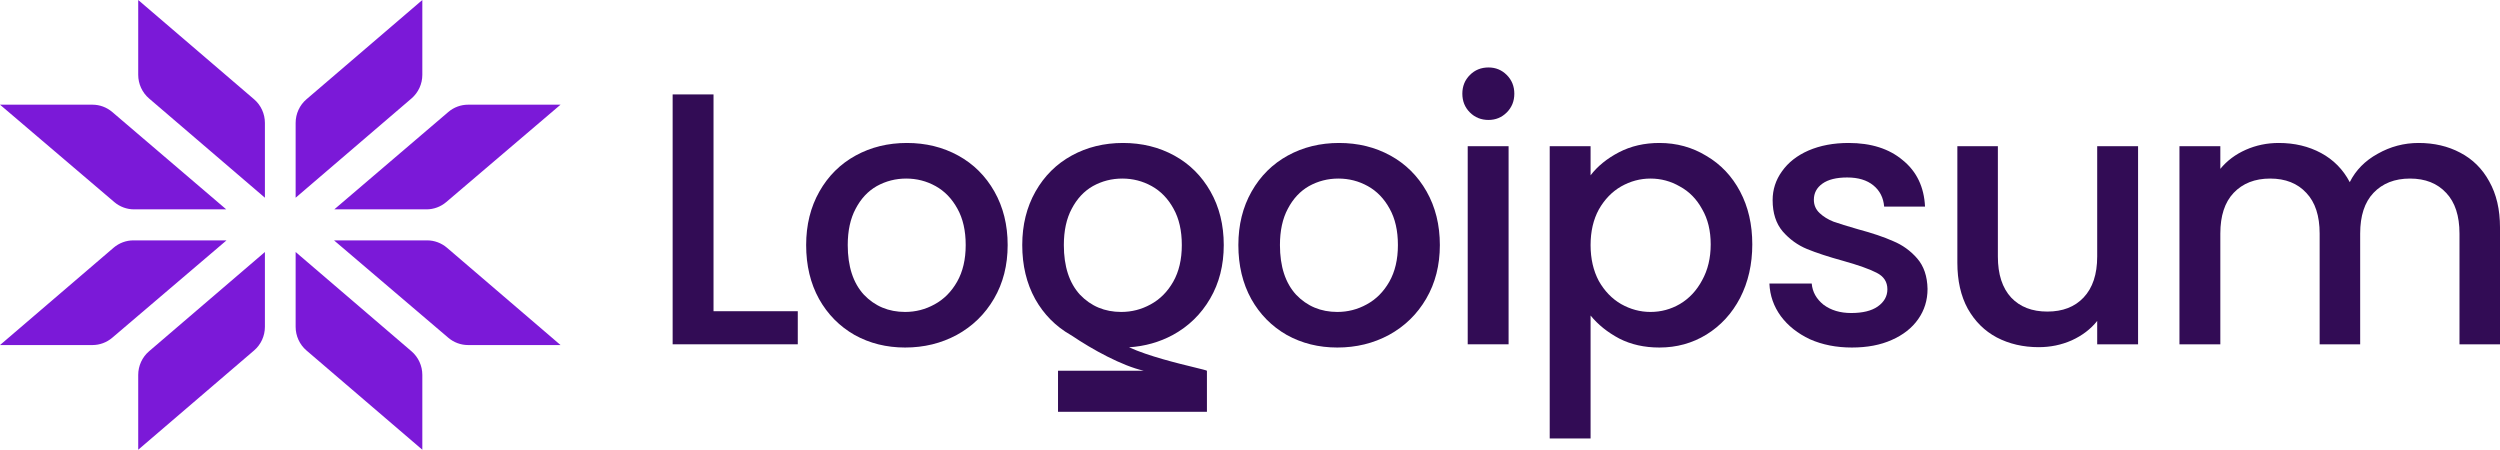 <svg width="189" height="34" viewBox="0 0 189 34" fill="none" xmlns="http://www.w3.org/2000/svg">
<g clip-path="url(#clip0_66_905)">
<path d="M10.449 0L19.208 7.505C19.728 7.95 20.027 8.604 20.027 9.292V14.948L11.269 7.444C10.749 6.998 10.449 6.344 10.449 5.656V0Z" fill="#7B19D8"/>
<path d="M10.449 34L19.208 26.495C19.728 26.05 20.027 25.396 20.027 24.707V19.052L11.269 26.556C10.749 27.002 10.449 27.656 10.449 28.344V34Z" fill="#7B19D8"/>
<path d="M0 7.914L8.639 15.275C9.058 15.632 9.589 15.828 10.137 15.828H17.104L8.486 8.468C8.067 8.11 7.536 7.914 6.987 7.914H0Z" fill="#7B19D8"/>
<path d="M0 26.086L8.586 18.729C9.006 18.37 9.538 18.172 10.088 18.172H17.125L8.485 25.534C8.067 25.89 7.536 26.086 6.988 26.086H0Z" fill="#7B19D8"/>
<path d="M31.928 0L23.169 7.505C22.649 7.95 22.35 8.604 22.35 9.292V14.948L31.108 7.444C31.628 6.998 31.928 6.344 31.928 5.656V0Z" fill="#7B19D8"/>
<path d="M31.928 34L23.169 26.495C22.649 26.05 22.35 25.396 22.35 24.707V19.052L31.108 26.556C31.628 27.002 31.928 27.656 31.928 28.344V34Z" fill="#7B19D8"/>
<path d="M42.377 7.914L33.737 15.275C33.318 15.632 32.788 15.828 32.24 15.828H25.273L33.891 8.468C34.31 8.11 34.841 7.914 35.39 7.914H42.377Z" fill="#7B19D8"/>
<path d="M42.377 26.086L33.791 18.729C33.371 18.37 32.839 18.172 32.288 18.172H25.252L33.891 25.534C34.31 25.89 34.841 26.086 35.389 26.086H42.377Z" fill="#7B19D8"/>
<path d="M112.531 9.068C111.971 9.068 111.502 8.878 111.122 8.498C110.742 8.117 110.553 7.646 110.553 7.084C110.553 6.522 110.742 6.051 111.122 5.671C111.502 5.29 111.971 5.1 112.531 5.1C113.074 5.1 113.535 5.29 113.914 5.671C114.293 6.051 114.483 6.522 114.483 7.084C114.483 7.646 114.293 8.117 113.914 8.498C113.535 8.878 113.074 9.068 112.531 9.068Z" fill="#320C55"/>
<path d="M114.049 11.053V26.029H110.959V11.053H114.049Z" fill="#320C55"/>
<path fill-rule="evenodd" clip-rule="evenodd" d="M122.39 11.514C121.487 11.986 120.772 12.566 120.248 13.254V11.053H117.158V33.15H120.248V23.854C120.809 24.543 121.531 25.123 122.417 25.594C123.302 26.047 124.315 26.273 125.453 26.273C126.754 26.273 127.938 25.947 129.004 25.295C130.088 24.625 130.937 23.7 131.552 22.523C132.166 21.327 132.473 19.977 132.473 18.473C132.473 16.969 132.166 15.637 131.552 14.477C130.937 13.318 130.088 12.421 129.004 11.786C127.938 11.134 126.754 10.808 125.453 10.808C124.315 10.808 123.294 11.043 122.39 11.514ZM128.679 15.809C129.113 16.552 129.329 17.44 129.329 18.473C129.329 19.506 129.113 20.412 128.679 21.191C128.263 21.97 127.702 22.568 126.998 22.985C126.312 23.383 125.57 23.583 124.775 23.583C123.998 23.583 123.257 23.383 122.553 22.985C121.865 22.586 121.305 22.006 120.872 21.245C120.456 20.466 120.248 19.56 120.248 18.527C120.248 17.494 120.456 16.597 120.872 15.836C121.305 15.075 121.865 14.495 122.553 14.097C123.257 13.698 123.998 13.499 124.775 13.499C125.57 13.499 126.312 13.698 126.998 14.097C127.702 14.477 128.263 15.048 128.679 15.809Z" fill="#320C55"/>
<path d="M140.002 26.273C138.827 26.273 137.77 26.065 136.83 25.648C135.909 25.213 135.177 24.634 134.635 23.909C134.093 23.166 133.804 22.341 133.767 21.435H136.966C137.02 22.07 137.318 22.604 137.861 23.039C138.421 23.456 139.117 23.664 139.947 23.664C140.815 23.664 141.484 23.501 141.953 23.175C142.442 22.831 142.686 22.396 142.686 21.87C142.686 21.308 142.414 20.892 141.872 20.62C141.348 20.348 140.508 20.049 139.351 19.723C138.231 19.415 137.318 19.116 136.613 18.826C135.909 18.536 135.294 18.092 134.771 17.494C134.265 16.896 134.011 16.108 134.011 15.13C134.011 14.332 134.246 13.607 134.716 12.955C135.186 12.285 135.855 11.759 136.722 11.379C137.607 10.998 138.619 10.808 139.757 10.808C141.457 10.808 142.821 11.243 143.851 12.113C144.899 12.964 145.46 14.133 145.532 15.619H142.442C142.387 14.948 142.116 14.414 141.628 14.015C141.141 13.617 140.48 13.417 139.65 13.417C138.836 13.417 138.212 13.571 137.779 13.879C137.345 14.187 137.128 14.595 137.128 15.102C137.128 15.501 137.273 15.836 137.562 16.108C137.851 16.38 138.204 16.597 138.619 16.76C139.035 16.905 139.65 17.096 140.463 17.331C141.547 17.621 142.432 17.92 143.119 18.228C143.824 18.518 144.429 18.953 144.935 19.533C145.441 20.113 145.703 20.883 145.722 21.843C145.722 22.695 145.487 23.456 145.016 24.126C144.547 24.797 143.878 25.322 143.01 25.703C142.161 26.083 141.158 26.273 140.002 26.273Z" fill="#320C55"/>
<path d="M185.991 11.542C185.069 11.053 184.022 10.808 182.847 10.808C181.744 10.808 180.715 11.08 179.757 11.623C178.799 12.149 178.094 12.864 177.642 13.771C177.136 12.81 176.413 12.076 175.473 11.569C174.534 11.062 173.468 10.808 172.275 10.808C171.39 10.808 170.559 10.98 169.781 11.324C169.004 11.668 168.363 12.149 167.857 12.765V11.053H164.767V26.029H167.857V17.657C167.857 16.316 168.191 15.293 168.859 14.586C169.547 13.861 170.468 13.499 171.625 13.499C172.781 13.499 173.694 13.861 174.362 14.586C175.031 15.293 175.365 16.316 175.365 17.657V26.029H178.429V17.657C178.429 16.316 178.763 15.293 179.431 14.586C180.118 13.861 181.04 13.499 182.196 13.499C183.353 13.499 184.266 13.861 184.935 14.586C185.602 15.293 185.937 16.316 185.937 17.657V26.029H189V17.195C189 15.836 188.729 14.677 188.187 13.716C187.663 12.756 186.931 12.031 185.991 11.542Z" fill="#320C55"/>
<path d="M161.638 26.029V11.053H158.548V19.397C158.548 20.738 158.204 21.77 157.518 22.495C156.849 23.202 155.937 23.555 154.78 23.555C153.623 23.555 152.711 23.202 152.043 22.495C151.374 21.77 151.039 20.738 151.039 19.397V11.053H147.976V19.859C147.976 21.218 148.238 22.378 148.763 23.338C149.304 24.298 150.036 25.023 150.958 25.512C151.898 26.002 152.954 26.246 154.129 26.246C155.015 26.246 155.846 26.074 156.623 25.73C157.418 25.367 158.06 24.878 158.548 24.262V26.029H161.638Z" fill="#320C55"/>
<path fill-rule="evenodd" clip-rule="evenodd" d="M97.279 25.322C98.418 25.956 99.691 26.273 101.101 26.273C102.529 26.273 103.83 25.956 105.005 25.322C106.197 24.67 107.137 23.755 107.823 22.577C108.51 21.399 108.853 20.049 108.853 18.527C108.853 17.005 108.519 15.655 107.851 14.477C107.182 13.299 106.269 12.393 105.113 11.759C103.956 11.125 102.665 10.808 101.236 10.808C99.809 10.808 98.517 11.125 97.36 11.759C96.204 12.393 95.291 13.299 94.622 14.477C93.954 15.655 93.62 17.005 93.62 18.527C93.62 20.067 93.945 21.426 94.595 22.604C95.246 23.764 96.14 24.67 97.279 25.322ZM103.324 23.012C102.637 23.392 101.896 23.583 101.101 23.583C99.854 23.583 98.815 23.148 97.984 22.278C97.171 21.39 96.764 20.14 96.764 18.527C96.764 17.44 96.962 16.525 97.36 15.782C97.758 15.021 98.291 14.45 98.959 14.069C99.646 13.689 100.387 13.499 101.182 13.499C101.977 13.499 102.718 13.689 103.405 14.069C104.092 14.45 104.643 15.021 105.059 15.782C105.474 16.525 105.682 17.44 105.682 18.527C105.682 19.614 105.465 20.538 105.032 21.299C104.598 22.061 104.028 22.631 103.324 23.012Z" fill="#320C55"/>
<path fill-rule="evenodd" clip-rule="evenodd" d="M81.004 25.357C80.984 25.345 80.963 25.334 80.942 25.322C79.803 24.67 78.909 23.764 78.258 22.604C77.608 21.426 77.282 20.067 77.282 18.527C77.282 17.005 77.617 15.655 78.285 14.477C78.954 13.299 79.866 12.393 81.023 11.759C82.18 11.125 83.472 10.808 84.899 10.808C86.327 10.808 87.619 11.125 88.776 11.759C89.932 12.393 90.845 13.299 91.513 14.477C92.182 15.655 92.516 17.005 92.516 18.527C92.516 20.049 92.173 21.399 91.486 22.577C90.8 23.755 89.86 24.67 88.668 25.322C87.657 25.867 86.554 26.178 85.356 26.255C86.823 26.928 89.055 27.471 90.308 27.776C90.844 27.907 91.201 27.994 91.242 28.029L91.244 28.029V31.13H79.986V28.029H86.473C84.823 27.655 82.582 26.428 81.004 25.357ZM84.764 23.583C85.559 23.583 86.299 23.392 86.987 23.012C87.691 22.631 88.261 22.061 88.695 21.299C89.128 20.538 89.345 19.614 89.345 18.527C89.345 17.44 89.137 16.525 88.722 15.782C88.306 15.021 87.755 14.45 87.068 14.069C86.381 13.689 85.64 13.499 84.845 13.499C84.05 13.499 83.309 13.689 82.622 14.069C81.954 14.45 81.421 15.021 81.023 15.782C80.625 16.525 80.427 17.44 80.427 18.527C80.427 20.14 80.833 21.39 81.646 22.278C82.478 23.148 83.517 23.583 84.764 23.583Z" fill="#320C55"/>
<path fill-rule="evenodd" clip-rule="evenodd" d="M64.604 25.322C65.743 25.956 67.017 26.273 68.426 26.273C69.854 26.273 71.155 25.956 72.33 25.322C73.522 24.67 74.462 23.755 75.149 22.577C75.836 21.399 76.179 20.049 76.179 18.527C76.179 17.005 75.844 15.655 75.176 14.477C74.507 13.299 73.595 12.393 72.438 11.759C71.282 11.125 69.989 10.808 68.562 10.808C67.134 10.808 65.842 11.125 64.686 11.759C63.529 12.393 62.616 13.299 61.948 14.477C61.279 15.655 60.945 17.005 60.945 18.527C60.945 20.067 61.27 21.426 61.921 22.604C62.571 23.764 63.466 24.67 64.604 25.322ZM70.649 23.012C69.962 23.392 69.221 23.583 68.426 23.583C67.179 23.583 66.14 23.148 65.309 22.278C64.496 21.39 64.089 20.14 64.089 18.527C64.089 17.44 64.288 16.525 64.686 15.782C65.083 15.021 65.616 14.45 66.285 14.069C66.972 13.689 67.713 13.499 68.508 13.499C69.303 13.499 70.044 13.689 70.73 14.069C71.417 14.45 71.968 15.021 72.384 15.782C72.799 16.525 73.007 17.44 73.007 18.527C73.007 19.614 72.79 20.538 72.357 21.299C71.923 22.061 71.354 22.631 70.649 23.012Z" fill="#320C55"/>
<path d="M53.942 23.528H60.312V26.029H50.852V7.138H53.942V23.528Z" fill="#320C55"/>
</g>
<defs>
<clipPath id="clip0_66_905">
<rect width="189" height="34" fill="white"/>
</clipPath>
</defs>
</svg>
